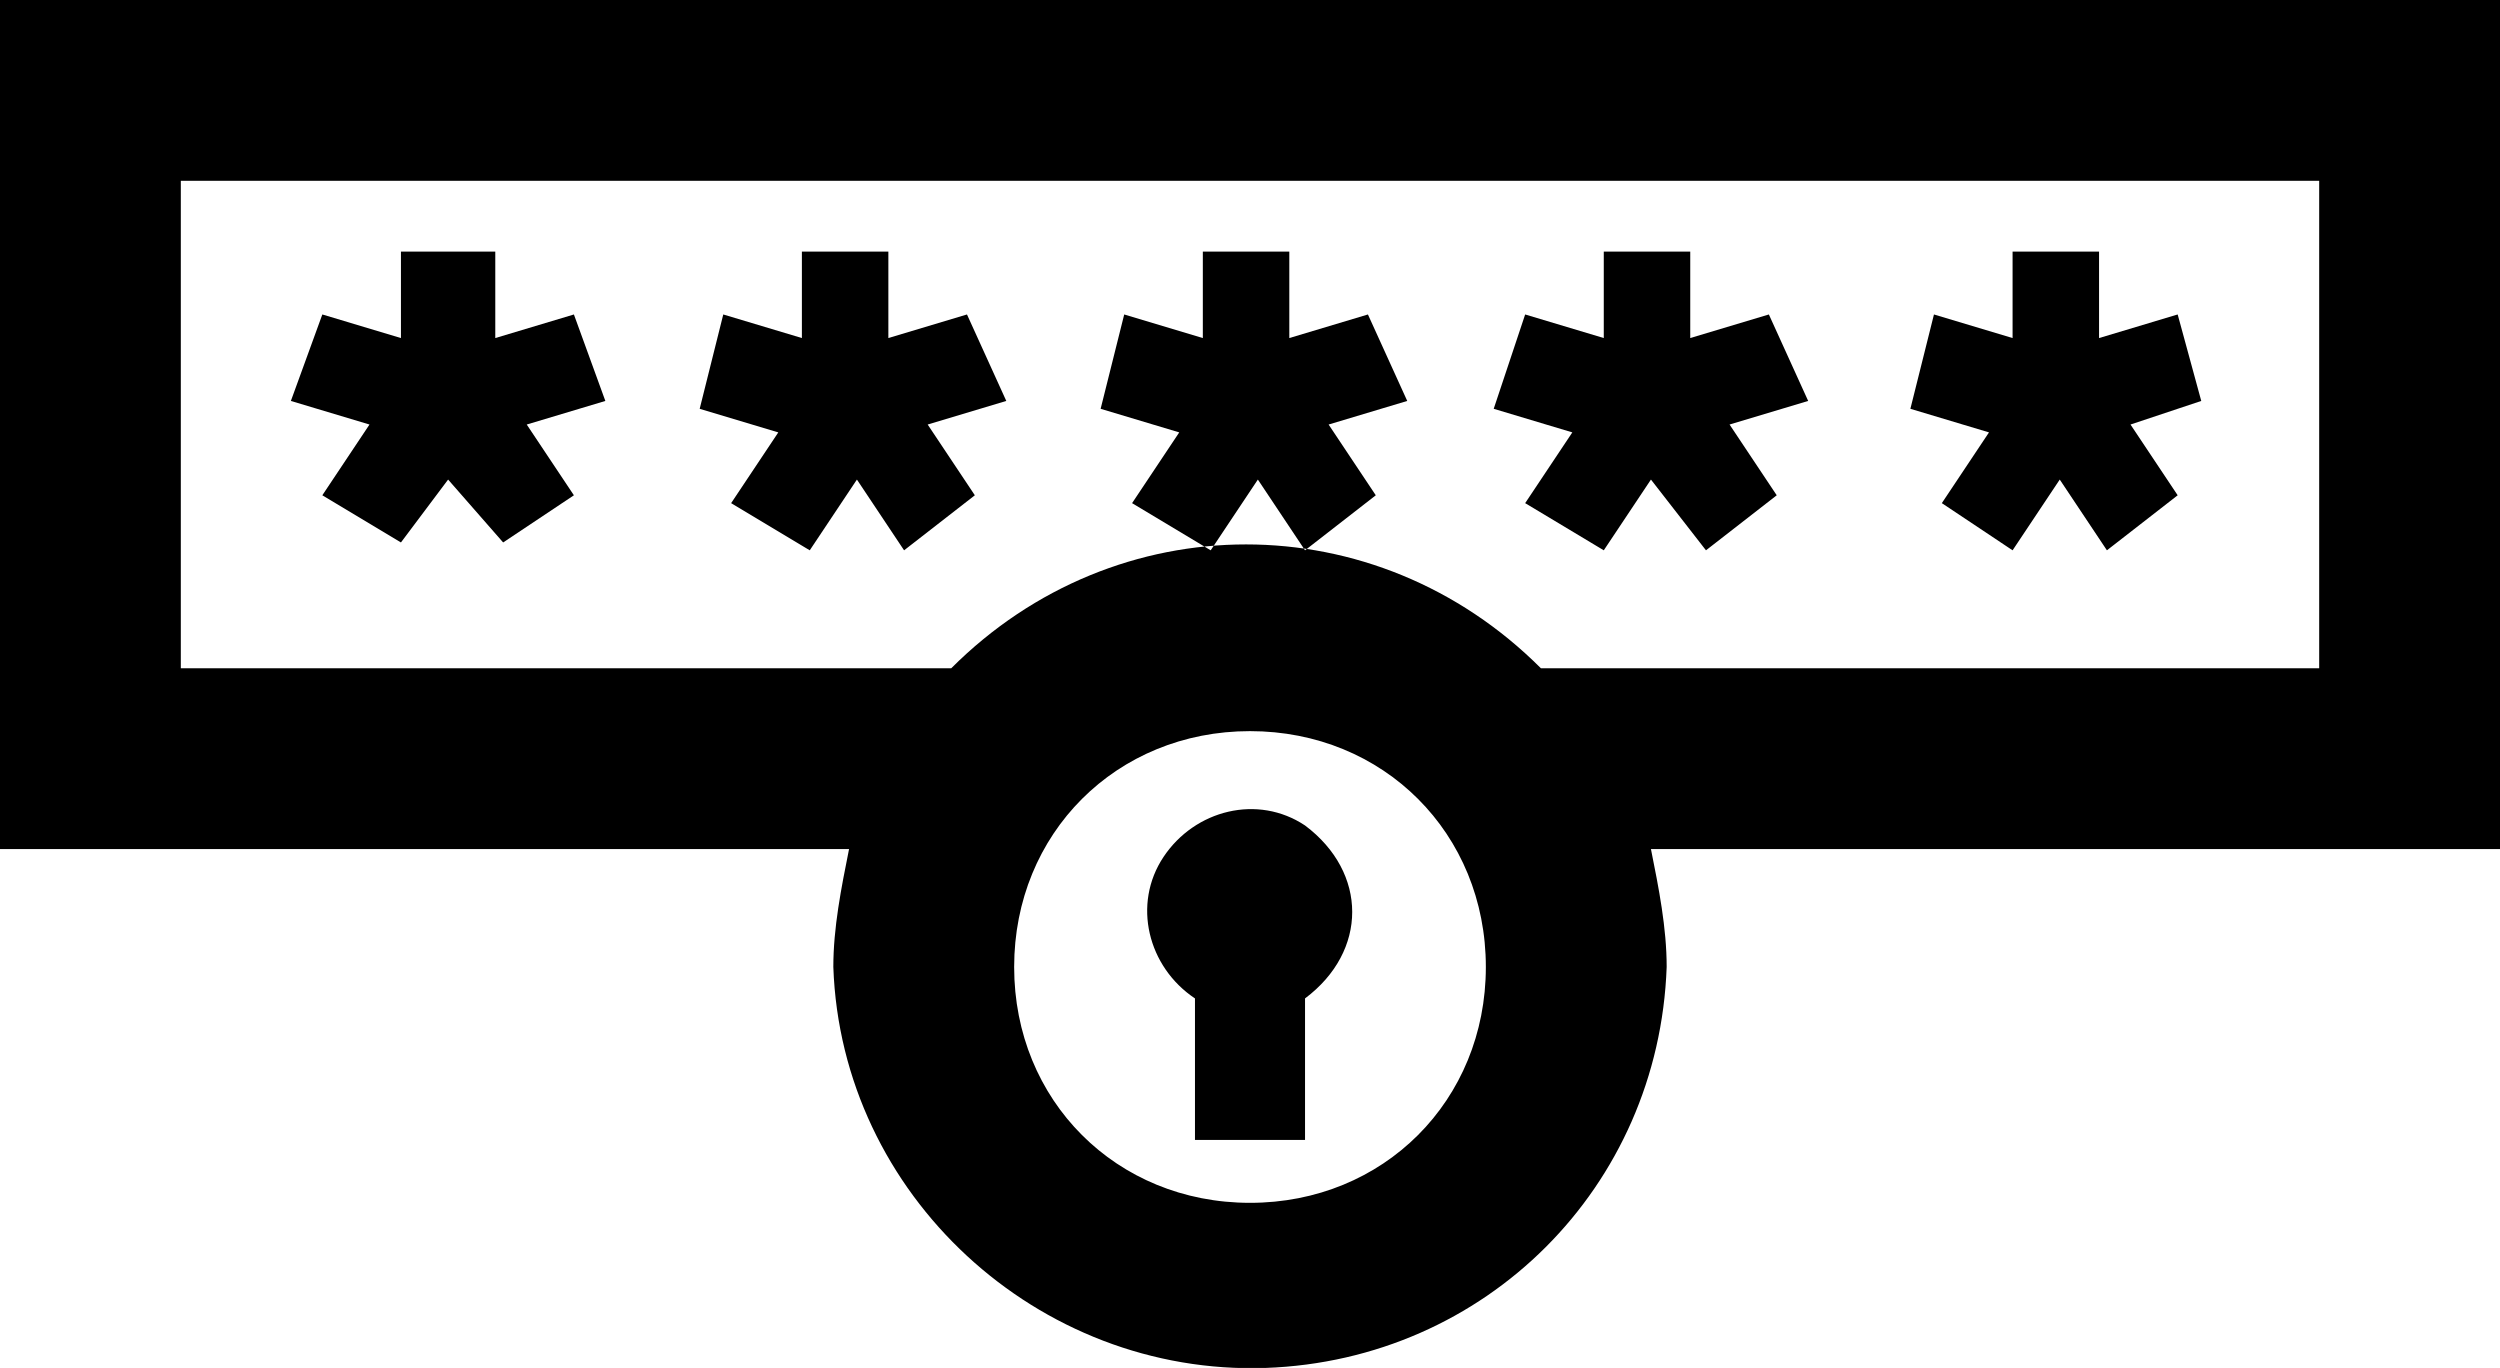 <?xml version="1.0" encoding="utf-8"?>
<!-- Generator: Adobe Illustrator 26.4.1, SVG Export Plug-In . SVG Version: 6.00 Build 0)  -->
<svg version="1.1" id="Layer_1" xmlns="http://www.w3.org/2000/svg" xmlns:xlink="http://www.w3.org/1999/xlink" x="0px" y="0px"
	 viewBox="0 0 31.8 17.4" style="enable-background:new 0 0 31.8 17.4;" xml:space="preserve">
<g id="ICON_ARTWORK">
	<path d="M31.8,0H0v10.8h10.8c-0.1,0.5-0.2,1-0.2,1.5c0.1,2.9,2.6,5.2,5.5,5.1c2.8-0.1,5-2.3,5.1-5.1c0-0.5-0.1-1-0.2-1.5h10.8V0z
		 M29.5,2.3v6.2h-9.9c-2.1-2.1-5.4-2.1-7.5,0H2.3V2.3H29.5z M15.9,15.3c-1.7,0-3-1.3-3-3s1.3-3,3-3s3,1.3,3,3S17.6,15.3,15.9,15.3z
		 M17.2,11.6c0,0.4-0.2,0.8-0.6,1.1v1.8h-1.4v-1.8c-0.6-0.4-0.8-1.2-0.4-1.8c0.4-0.6,1.2-0.8,1.8-0.4C17,10.8,17.2,11.2,17.2,11.6
		L17.2,11.6z M7.7,5.1l-1,0.3l0.6,0.9L6.4,6.9L5.7,6.1L5.1,6.9L4.1,6.3l0.6-0.9l-1-0.3L4.1,4l1,0.3V3.2h1.2v1.1l1-0.3L7.7,5.1z
		 M12.8,5.1l-1,0.3l0.6,0.9l-0.9,0.7l-0.6-0.9l-0.6,0.9l-1-0.6l0.6-0.9l-1-0.3L9.2,4l1,0.3V3.2h1.1v1.1l1-0.3L12.8,5.1z M27.1,5.4
		l0.6,0.9l-0.9,0.7l-0.6-0.9l-0.6,0.9l-0.9-0.6l0.6-0.9l-1-0.3L24.6,4l1,0.3V3.2h1.1v1.1l1-0.3L28,5.1L27.1,5.4z M23,5.1l-1,0.3
		l0.6,0.9l-0.9,0.7L21,6.1l-0.6,0.9l-1-0.6l0.6-0.9l-1-0.3L19.4,4l1,0.3V3.2h1.1v1.1l1-0.3L23,5.1z M17.9,5.1l-1,0.3l0.6,0.9
		l-0.9,0.7l-0.6-0.9l-0.6,0.9l-1-0.6l0.6-0.9l-1-0.3L14.3,4l1,0.3V3.2h1.1v1.1l1-0.3L17.9,5.1z"/>
</g>
</svg>

